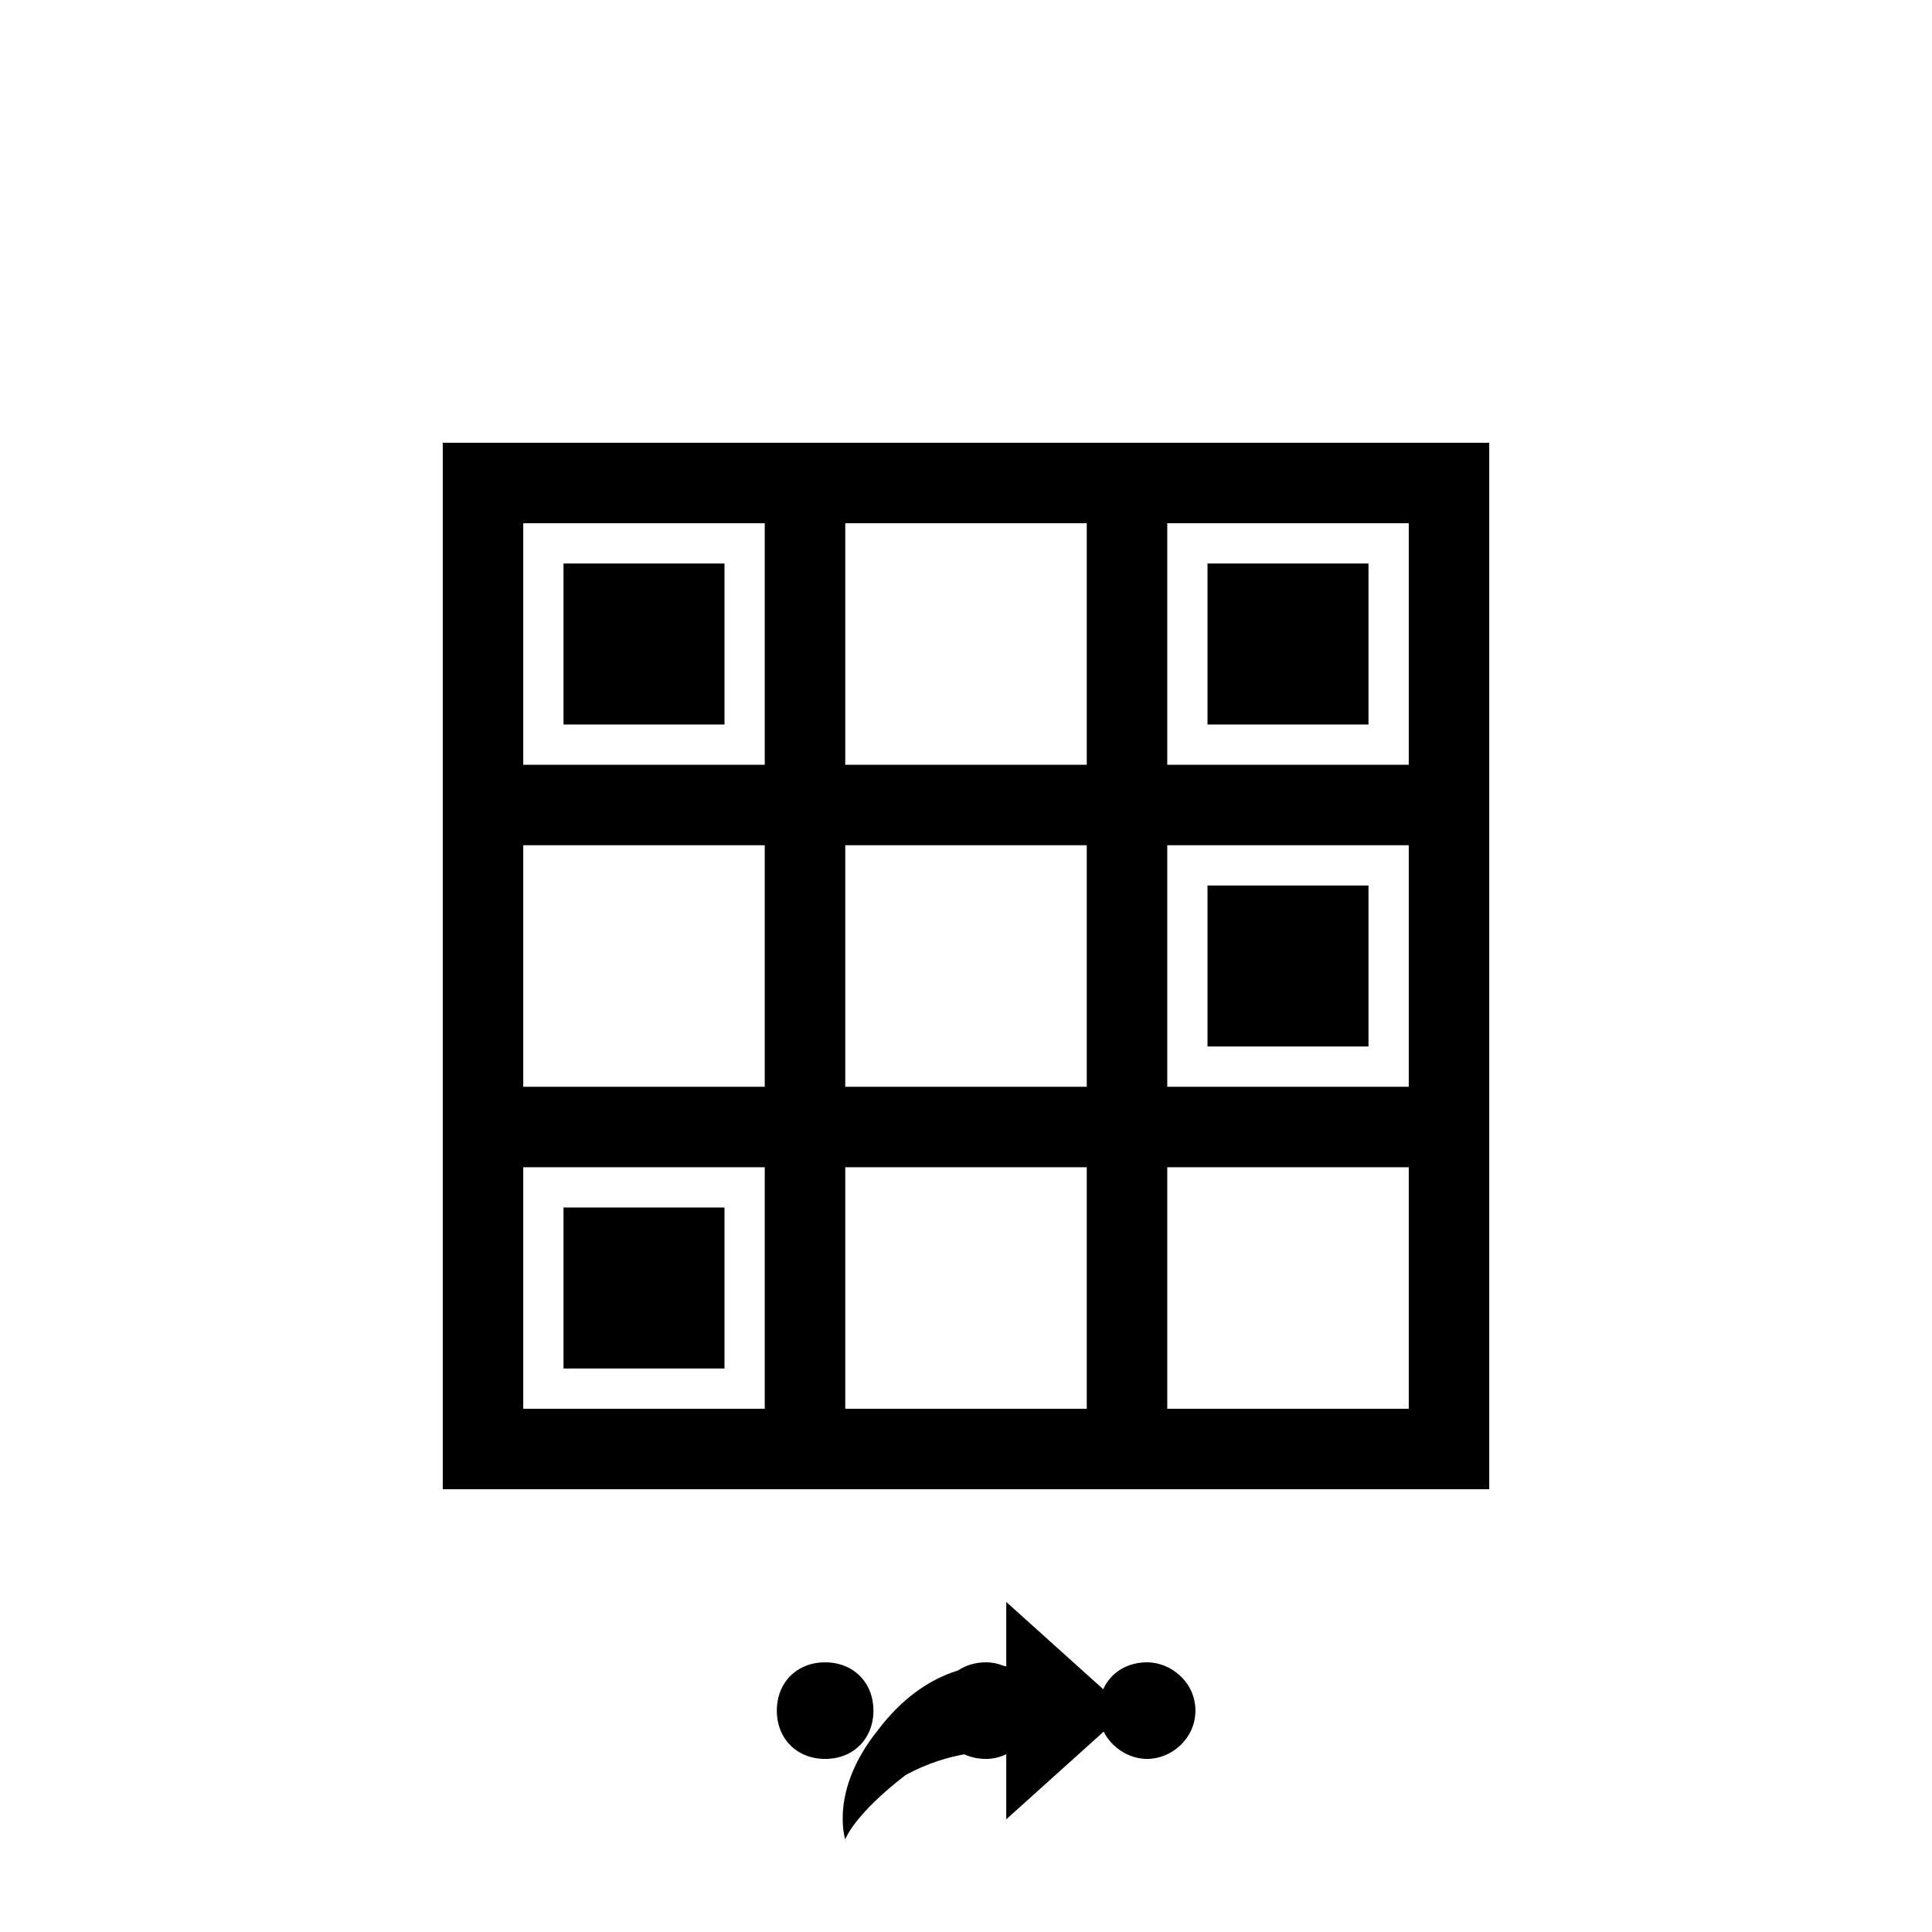 <svg xmlns="http://www.w3.org/2000/svg" class="svg-bkgd03" viewBox="0 0 48 48"><g><path class="svg-shortcut" d="M28 42.5l-3 2.7v-1.7c-.4 0-1.4 0-2.5.6-1.3 1-1.5 1.6-1.5 1.6s-.4-1.2.8-2.7c1.2-1.6 2.6-1.7 3.2-1.6v-1.6l3 2.7z"/></g><g><path class="svg-cluster" d="M28.5 41.3c.6 0 1.2.5 1.2 1.2s-.6 1.2-1.2 1.2-1.2-.5-1.2-1.2.5-1.2 1.2-1.2zm-4 0c.6 0 1.2.5 1.2 1.2s-.6 1.2-1.2 1.2c-.7 0-1.2-.5-1.2-1.2s.5-1.2 1.2-1.2zm-4 0c.7 0 1.2.5 1.2 1.2s-.5 1.2-1.2 1.2-1.2-.5-1.2-1.2.5-1.2 1.2-1.2z"/></g><g><path class="svg-icon02" d="M11 11v26h26V11H11zm8 24h-6v-6h6v6zm0-8h-6v-6h6v6zm0-8h-6v-6h6v6zm8 16h-6v-6h6v6zm0-8h-6v-6h6v6zm0-8h-6v-6h6v6zm8 16h-6v-6h6v6zm0-8h-6v-6h6v6zm0-8h-6v-6h6v6z"/></g><g><path class="svg-icon10" d="M30 22h4v4h-4v-4zm-16-8h4v4h-4v-4z"/></g><g><path class="svg-icon07" d="M30 14h4v4h-4v-4zM14 30h4v4h-4v-4z"/></g></svg>